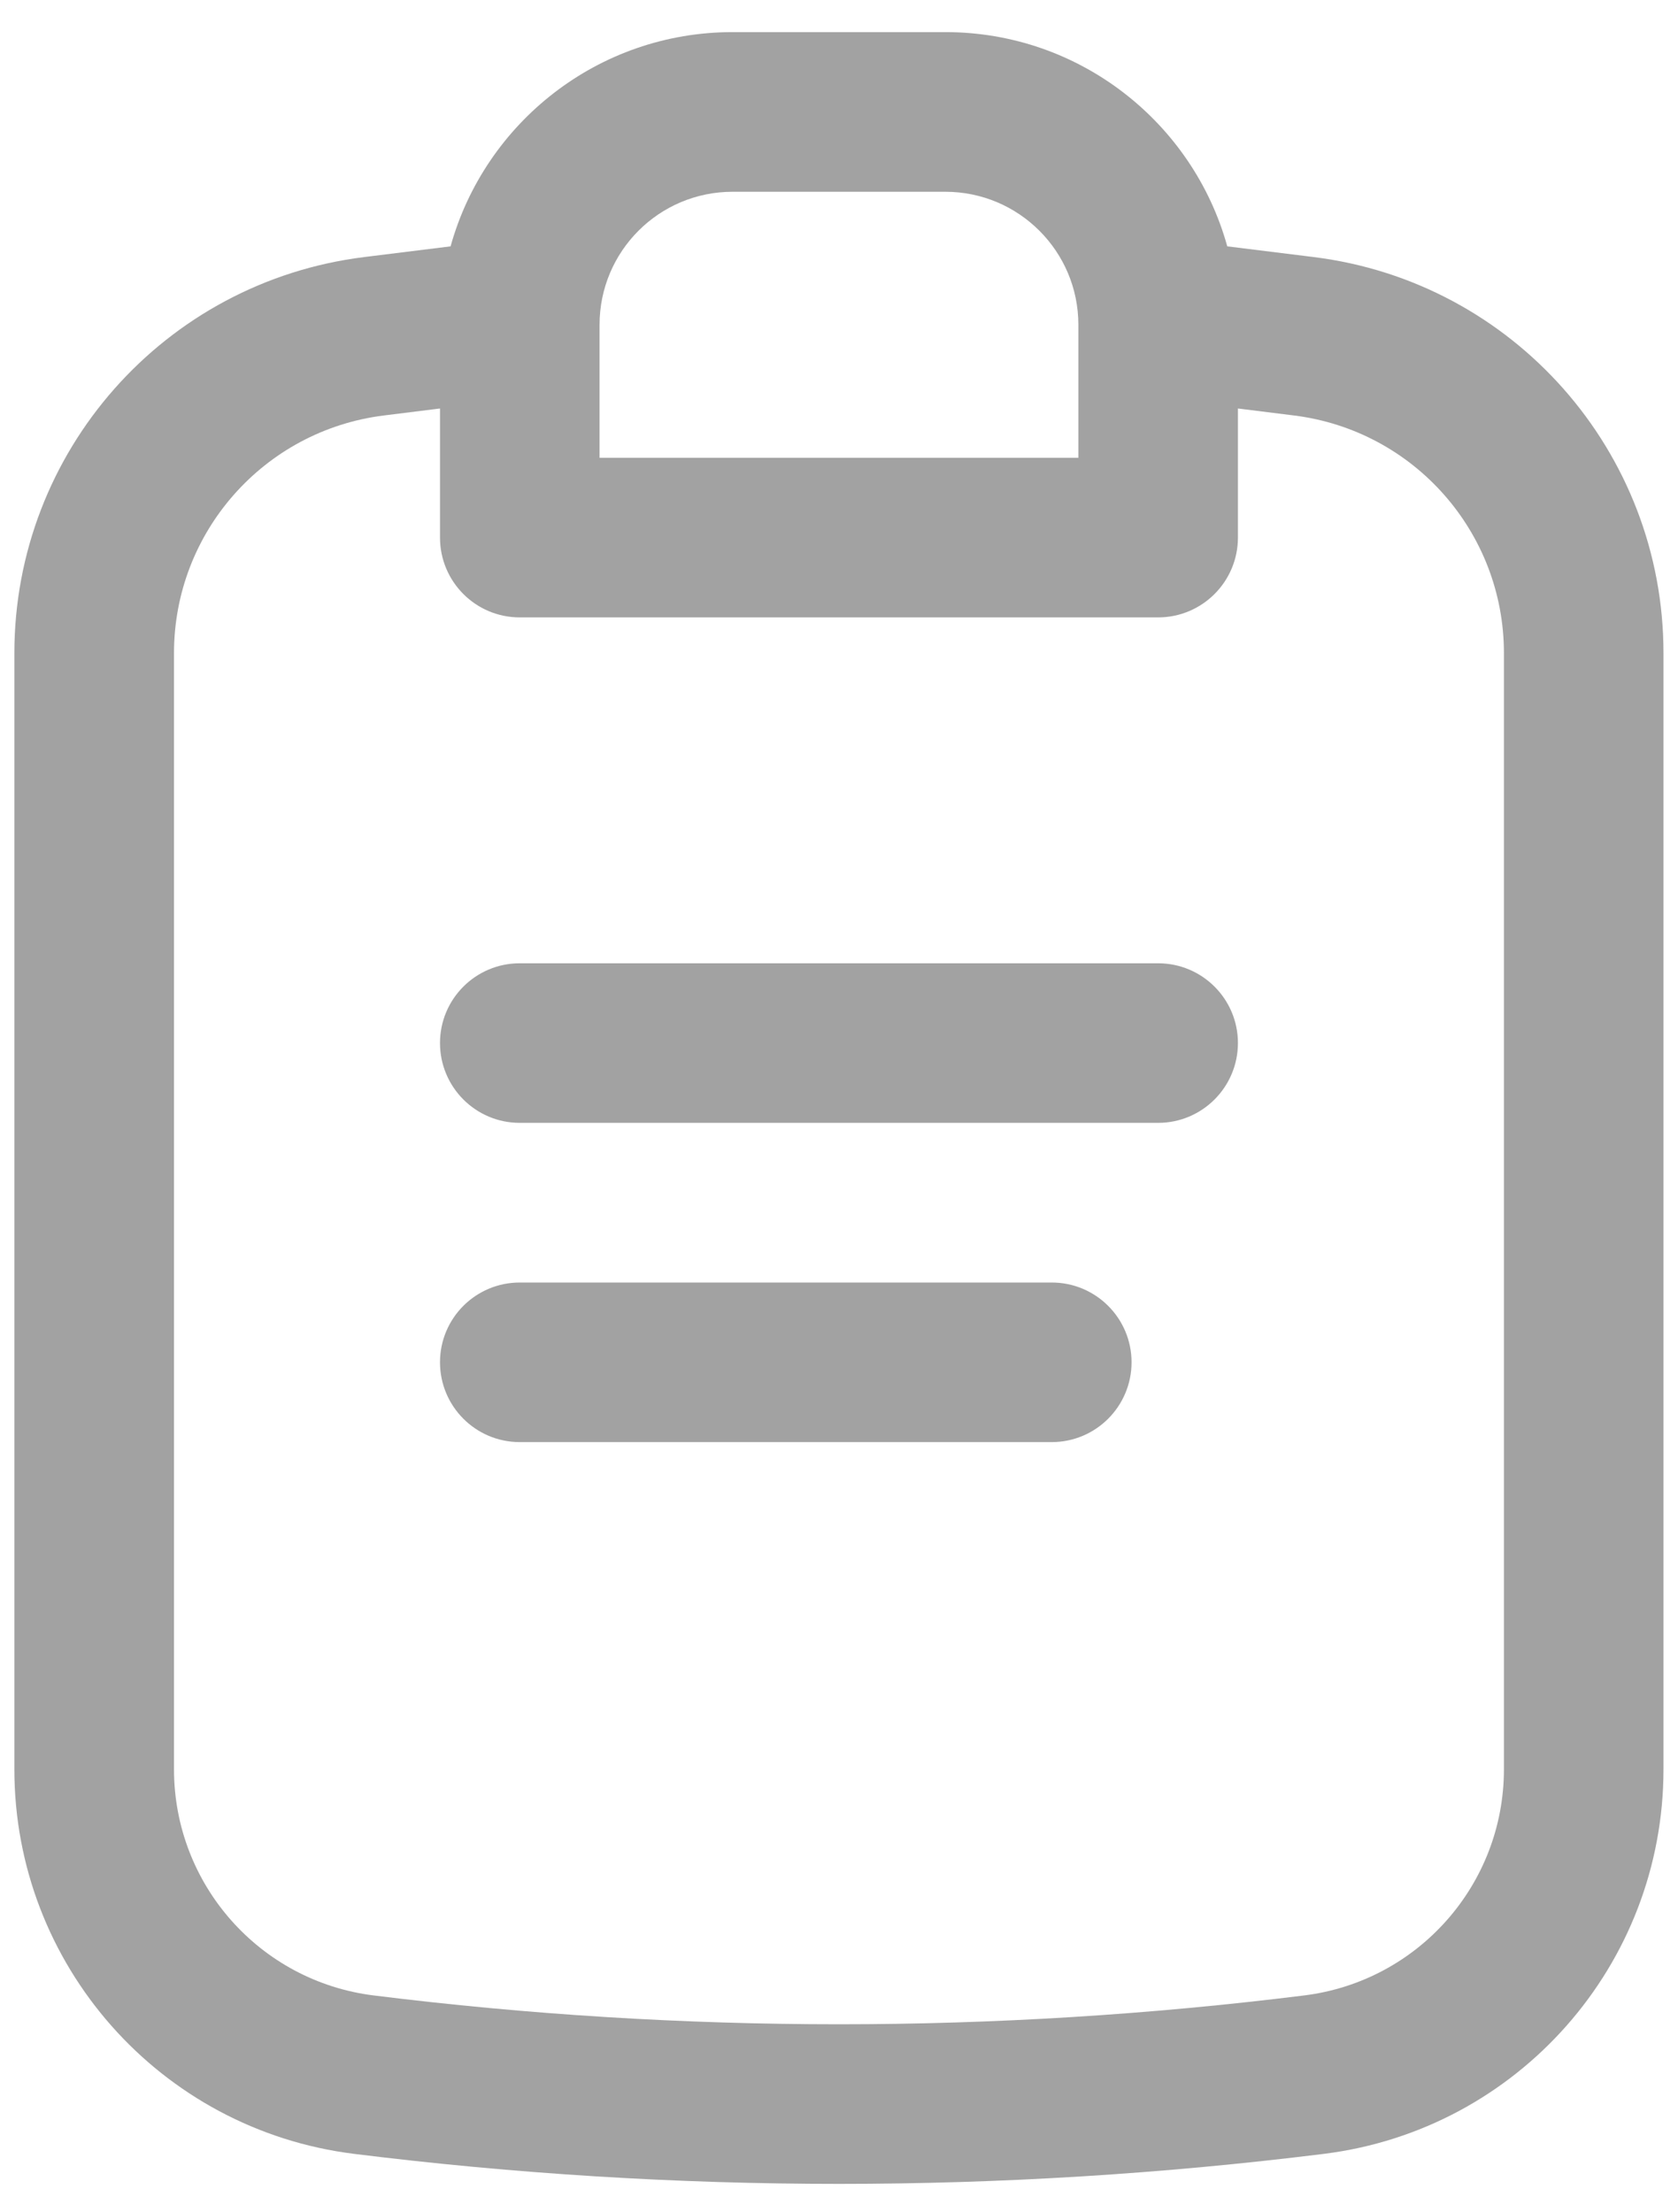 <svg width="22" height="29" viewBox="0 0 23 30" fill="none" xmlns="http://www.w3.org/2000/svg">
<g opacity="0.5">
<path fill-rule="evenodd" clip-rule="evenodd" d="M16.822 3.217L18.009 3.364C20.746 3.705 22.801 6.032 22.801 8.791V24.088C22.801 26.767 20.806 29.026 18.148 29.358C13.732 29.907 9.266 29.907 4.851 29.358C2.193 29.026 0.197 26.767 0.197 24.088V8.791C0.197 6.032 2.252 3.705 4.99 3.364L6.176 3.217C6.646 1.524 8.198 0.281 10.041 0.281H12.958C14.8 0.281 16.353 1.524 16.822 3.217ZM6.031 5.439L5.26 5.535C3.618 5.74 2.385 7.136 2.385 8.791V24.088C2.385 25.664 3.558 26.992 5.121 27.187C9.357 27.714 13.642 27.714 17.877 27.187C19.441 26.992 20.614 25.664 20.614 24.088V8.791C20.614 7.136 19.381 5.74 17.738 5.535L16.968 5.439V7.208C16.968 7.812 16.478 8.302 15.874 8.302H7.124C6.52 8.302 6.031 7.812 6.031 7.208V5.439ZM8.218 4.292C8.218 3.285 9.034 2.469 10.041 2.469H12.958C13.964 2.469 14.781 3.285 14.781 4.292V6.115H8.218V4.292Z" fill="#464646"/>
<path d="M16.968 14.135C16.968 13.531 16.478 13.042 15.874 13.042H7.124C6.52 13.042 6.031 13.531 6.031 14.135C6.031 14.739 6.52 15.229 7.124 15.229H15.874C16.478 15.229 16.968 14.739 16.968 14.135Z" fill="#464646"/>
<path d="M15.51 18.51C15.51 17.906 15.02 17.417 14.416 17.417H7.124C6.52 17.417 6.031 17.906 6.031 18.51C6.031 19.114 6.52 19.604 7.124 19.604H14.416C15.02 19.604 15.51 19.114 15.51 18.51Z" fill="#464646"/></g>
</svg>
